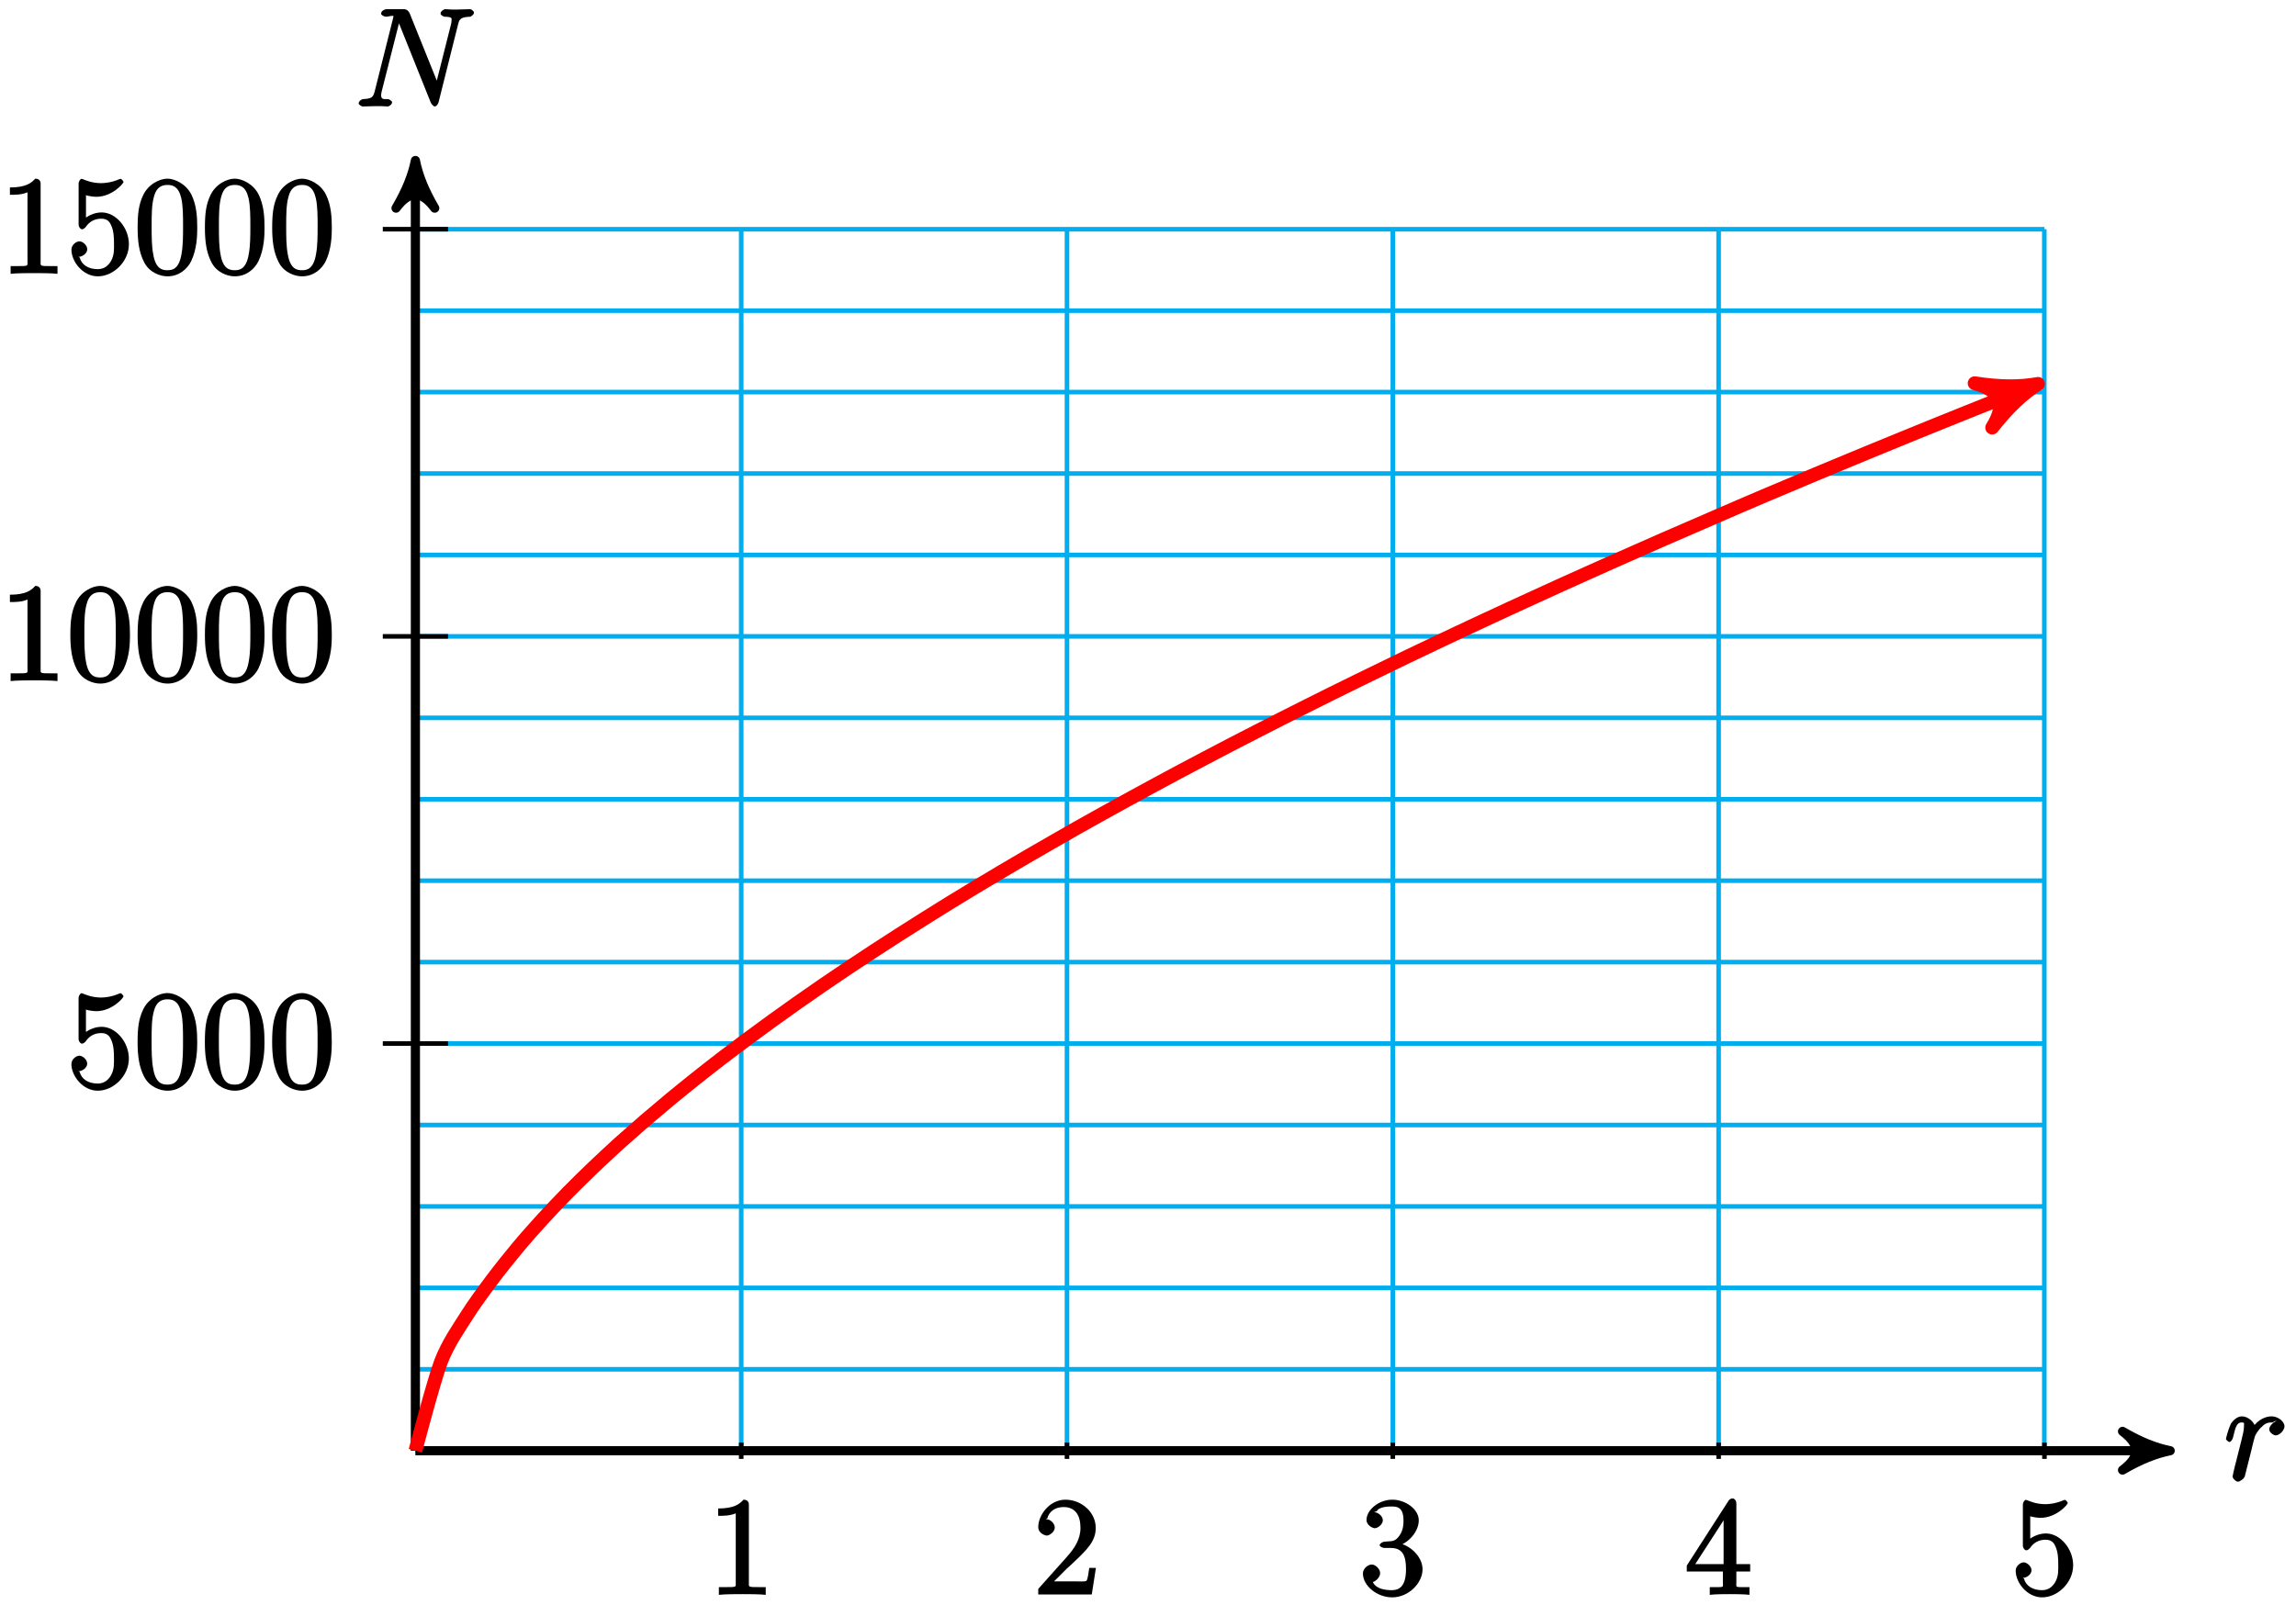 <?xml version="1.0" encoding="UTF-8"?>
<svg xmlns="http://www.w3.org/2000/svg" xmlns:xlink="http://www.w3.org/1999/xlink" width="199.76pt" height="139.677pt" viewBox="0 0 199.76 139.677" version="1.1">
<defs>
<g>
<symbol overflow="visible" id="glyph0-0">
<path style="stroke:none;" d=""/>
</symbol>
<symbol overflow="visible" id="glyph0-1">
<path style="stroke:none;" d="M 4.656 -5.188 C 4.281 -5.109 3.922 -4.703 3.922 -4.438 C 3.922 -4.141 4.312 -3.906 4.484 -3.906 C 4.812 -3.906 5.25 -4.344 5.25 -4.703 C 5.25 -5.078 4.719 -5.562 4.125 -5.562 C 3.641 -5.562 2.969 -5.312 2.469 -4.578 L 2.75 -4.469 C 2.672 -5.109 2.031 -5.562 1.547 -5.562 C 1.094 -5.562 0.734 -5.156 0.578 -4.906 C 0.328 -4.359 0.156 -3.641 0.156 -3.578 C 0.156 -3.531 0.375 -3.328 0.453 -3.328 C 0.547 -3.328 0.719 -3.484 0.781 -3.766 C 0.969 -4.484 1.047 -5.031 1.516 -5.031 C 1.812 -5.031 1.719 -4.969 1.719 -4.625 C 1.719 -4.359 1.609 -3.891 1.516 -3.531 L 1.188 -2.234 C 1.141 -2.016 1 -1.469 0.938 -1.25 C 0.859 -0.938 0.734 -0.375 0.734 -0.328 C 0.734 -0.156 1.031 0.125 1.203 0.125 C 1.344 0.125 1.719 -0.109 1.797 -0.344 C 1.828 -0.438 2.266 -2.25 2.344 -2.516 C 2.406 -2.781 2.469 -3.031 2.531 -3.297 C 2.578 -3.469 2.625 -3.656 2.672 -3.812 C 2.703 -3.922 2.969 -4.406 3.281 -4.656 C 3.422 -4.797 3.625 -5.031 4.109 -5.031 C 4.297 -5.031 4.375 -5.031 4.266 -5.109 Z M 4.656 -5.188 "/>
</symbol>
<symbol overflow="visible" id="glyph0-2">
<path style="stroke:none;" d="M 9 -7.047 C 9.125 -7.562 9.172 -7.781 10.078 -7.812 C 10.109 -7.812 10.406 -7.969 10.406 -8.172 C 10.406 -8.312 10.141 -8.469 10.094 -8.469 C 9.859 -8.469 9.25 -8.438 9.016 -8.438 L 8.438 -8.438 C 8.266 -8.438 8.062 -8.469 7.891 -8.469 C 7.812 -8.469 7.5 -8.312 7.5 -8.078 C 7.5 -7.953 7.766 -7.812 7.859 -7.812 C 8.578 -7.797 8.453 -7.656 8.453 -7.453 C 8.453 -7.344 8.438 -7.297 8.406 -7.141 L 7.047 -1.75 L 7.375 -1.75 L 4.812 -8.109 C 4.734 -8.297 4.562 -8.469 4.297 -8.469 L 2.844 -8.469 C 2.609 -8.469 2.328 -8.312 2.328 -8.078 C 2.328 -7.953 2.578 -7.812 2.812 -7.812 C 2.875 -7.812 3.406 -7.953 3.406 -7.859 C 3.406 -7.828 3.375 -7.734 3.375 -7.703 L 1.781 -1.359 C 1.641 -0.781 1.516 -0.688 0.734 -0.641 C 0.672 -0.641 0.375 -0.484 0.375 -0.266 C 0.375 -0.141 0.672 0 0.703 0 C 0.938 0 1.547 -0.031 1.797 -0.031 L 2.359 -0.031 C 2.531 -0.031 2.734 0 2.906 0 C 2.984 0 3.281 -0.141 3.281 -0.375 C 3.281 -0.484 3 -0.641 2.953 -0.641 C 2.562 -0.656 2.328 -0.578 2.328 -1 C 2.328 -1.094 2.359 -1.203 2.375 -1.297 L 4 -7.703 L 3.719 -7.594 C 3.797 -7.469 3.734 -7.547 3.797 -7.453 L 6.641 -0.359 C 6.688 -0.219 6.891 0 7 0 C 7.109 0 7.281 -0.172 7.328 -0.375 Z M 9 -7.047 "/>
</symbol>
<symbol overflow="visible" id="glyph1-0">
<path style="stroke:none;" d=""/>
</symbol>
<symbol overflow="visible" id="glyph1-1">
<path style="stroke:none;" d="M 3.594 -7.812 C 3.594 -8.078 3.438 -8.25 3.125 -8.25 C 2.797 -7.875 2.312 -7.484 0.922 -7.484 L 0.922 -6.844 C 1.359 -6.844 1.953 -6.844 2.453 -7.062 L 2.453 -1.062 C 2.453 -0.641 2.578 -0.641 1.531 -0.641 L 0.984 -0.641 L 0.984 0.031 C 1.484 -0.031 2.641 -0.031 3.031 -0.031 C 3.438 -0.031 4.578 -0.031 5.062 0.031 L 5.062 -0.641 L 4.531 -0.641 C 3.484 -0.641 3.594 -0.641 3.594 -1.062 Z M 3.594 -7.812 "/>
</symbol>
<symbol overflow="visible" id="glyph1-2">
<path style="stroke:none;" d="M 5.266 -2.312 L 4.859 -2.312 C 4.797 -1.953 4.75 -1.406 4.625 -1.203 C 4.547 -1.094 3.984 -1.141 3.625 -1.141 L 1.406 -1.141 L 1.516 -0.891 C 1.844 -1.156 2.562 -1.922 2.875 -2.219 C 4.703 -3.891 5.422 -4.609 5.422 -5.797 C 5.422 -7.172 4.172 -8.25 2.781 -8.25 C 1.406 -8.25 0.422 -6.906 0.422 -5.875 C 0.422 -5.266 1.109 -5.125 1.141 -5.125 C 1.406 -5.125 1.859 -5.453 1.859 -5.828 C 1.859 -6.172 1.484 -6.547 1.141 -6.547 C 1.047 -6.547 1.016 -6.547 1.203 -6.609 C 1.359 -7.203 1.859 -7.609 2.625 -7.609 C 3.641 -7.609 4.094 -6.891 4.094 -5.797 C 4.094 -4.781 3.562 -4 2.875 -3.234 L 0.422 -0.484 L 0.422 0 L 5.078 0 L 5.438 -2.312 Z M 5.266 -2.312 "/>
</symbol>
<symbol overflow="visible" id="glyph1-3">
<path style="stroke:none;" d="M 2.203 -4.594 C 2 -4.578 1.781 -4.406 1.781 -4.297 C 1.781 -4.188 2.016 -4.047 2.219 -4.047 L 2.766 -4.047 C 3.797 -4.047 4.078 -3.344 4.078 -2.203 C 4.078 -0.641 3.438 -0.375 2.844 -0.375 C 2.266 -0.375 1.453 -0.484 1.188 -1.094 C 1.328 -1.078 1.828 -1.438 1.828 -1.859 C 1.828 -2.219 1.422 -2.609 1.094 -2.609 C 0.797 -2.609 0.328 -2.281 0.328 -1.828 C 0.328 -0.766 1.547 0.25 2.875 0.25 C 4.297 0.25 5.516 -0.984 5.516 -2.188 C 5.516 -3.281 4.469 -4.297 3.328 -4.5 L 3.328 -4.203 C 4.359 -4.5 5.188 -5.516 5.188 -6.453 C 5.188 -7.406 4.047 -8.25 2.891 -8.25 C 1.703 -8.25 0.641 -7.359 0.641 -6.484 C 0.641 -6.016 1.188 -5.766 1.359 -5.766 C 1.609 -5.766 2.062 -6.094 2.062 -6.453 C 2.062 -6.844 1.609 -7.156 1.344 -7.156 C 1.281 -7.156 1.25 -7.156 1.531 -7.25 C 1.781 -7.703 2.797 -7.656 2.859 -7.656 C 3.25 -7.656 3.859 -7.625 3.859 -6.453 C 3.859 -6.234 3.875 -5.672 3.531 -5.156 C 3.172 -4.625 2.875 -4.641 2.562 -4.625 Z M 2.203 -4.594 "/>
</symbol>
<symbol overflow="visible" id="glyph1-4">
<path style="stroke:none;" d="M 4.469 -7.922 C 4.469 -8.156 4.312 -8.359 4.141 -8.359 C 4.047 -8.359 3.891 -8.312 3.797 -8.172 L 0.156 -2.516 L 0.156 -2 L 3.297 -2 L 3.297 -1.047 C 3.297 -0.609 3.438 -0.641 2.562 -0.641 L 2.156 -0.641 L 2.156 0.031 C 2.609 -0.031 3.547 -0.031 3.891 -0.031 C 4.219 -0.031 5.172 -0.031 5.609 0.031 L 5.609 -0.641 L 5.219 -0.641 C 4.344 -0.641 4.469 -0.609 4.469 -1.047 L 4.469 -2 L 5.672 -2 L 5.672 -2.641 L 4.469 -2.641 Z M 3.359 -7 L 3.359 -2.641 L 0.891 -2.641 L 3.641 -6.891 Z M 3.359 -7 "/>
</symbol>
<symbol overflow="visible" id="glyph1-5">
<path style="stroke:none;" d="M 1.531 -6.844 C 2.047 -6.688 2.469 -6.672 2.594 -6.672 C 3.938 -6.672 4.953 -7.812 4.953 -7.969 C 4.953 -8.016 4.781 -8.234 4.703 -8.234 C 4.688 -8.234 4.656 -8.234 4.547 -8.188 C 3.891 -7.906 3.312 -7.859 3 -7.859 C 2.219 -7.859 1.656 -8.109 1.422 -8.203 C 1.344 -8.234 1.312 -8.234 1.297 -8.234 C 1.203 -8.234 1.047 -8.016 1.047 -7.812 L 1.047 -4.266 C 1.047 -4.047 1.203 -3.844 1.344 -3.844 C 1.406 -3.844 1.531 -3.891 1.656 -4.031 C 1.984 -4.516 2.438 -4.766 3.031 -4.766 C 3.672 -4.766 3.812 -4.328 3.906 -4.125 C 4.109 -3.656 4.125 -3.078 4.125 -2.625 C 4.125 -2.156 4.172 -1.594 3.844 -1.047 C 3.578 -0.625 3.234 -0.375 2.703 -0.375 C 1.906 -0.375 1.297 -0.75 1.141 -1.391 C 0.984 -1.453 1.047 -1.453 1.109 -1.453 C 1.312 -1.453 1.797 -1.703 1.797 -2.109 C 1.797 -2.453 1.406 -2.797 1.109 -2.797 C 0.891 -2.797 0.422 -2.531 0.422 -2.062 C 0.422 -1.047 1.406 0.25 2.719 0.25 C 4.078 0.25 5.422 -1.031 5.422 -2.547 C 5.422 -3.969 4.297 -5.312 3.047 -5.312 C 2.359 -5.312 1.719 -4.953 1.406 -4.625 L 1.688 -4.516 L 1.688 -6.797 Z M 1.531 -6.844 "/>
</symbol>
<symbol overflow="visible" id="glyph1-6">
<path style="stroke:none;" d="M 5.516 -3.969 C 5.516 -4.953 5.453 -5.922 5.016 -6.844 C 4.531 -7.828 3.516 -8.25 2.922 -8.25 C 2.234 -8.25 1.219 -7.75 0.781 -6.75 C 0.438 -6 0.328 -5.266 0.328 -3.969 C 0.328 -2.812 0.453 -1.828 0.891 -0.984 C 1.344 -0.078 2.297 0.25 2.922 0.25 C 3.953 0.25 4.656 -0.406 4.984 -1.062 C 5.484 -2.109 5.516 -3.281 5.516 -3.969 Z M 2.922 -0.281 C 2.531 -0.281 1.906 -0.344 1.688 -1.656 C 1.547 -2.359 1.547 -3.281 1.547 -4.109 C 1.547 -5.094 1.547 -5.969 1.75 -6.688 C 1.953 -7.484 2.406 -7.703 2.922 -7.703 C 3.375 -7.703 3.891 -7.578 4.125 -6.547 C 4.281 -5.875 4.281 -4.922 4.281 -4.109 C 4.281 -3.312 4.281 -2.406 4.141 -1.672 C 3.922 -0.359 3.328 -0.281 2.922 -0.281 Z M 2.922 -0.281 "/>
</symbol>
</g>
<clipPath id="clip1">
  <path d="M 118 130 L 124 130 L 124 139.676 L 118 139.676 Z M 118 130 "/>
</clipPath>
<clipPath id="clip2">
  <path d="M 175 130 L 181 130 L 181 139.676 L 175 139.676 Z M 175 130 "/>
</clipPath>
<clipPath id="clip3">
  <path d="M 19 16 L 194 16 L 194 139.676 L 19 139.676 Z M 19 16 "/>
</clipPath>
</defs>
<g id="surface1">
<path style="fill:none;stroke-width:0.399;stroke-linecap:butt;stroke-linejoin:miter;stroke:rgb(0%,67.839%,93.729%);stroke-opacity:1;stroke-miterlimit:10;" d="M 0.001 0.001 L 141.735 0.001 M 0.001 7.087 L 141.735 7.087 M 0.001 14.173 L 141.735 14.173 M 0.001 21.259 L 141.735 21.259 M 0.001 28.345 L 141.735 28.345 M 0.001 35.435 L 141.735 35.435 M 0.001 42.521 L 141.735 42.521 M 0.001 49.607 L 141.735 49.607 M 0.001 56.693 L 141.735 56.693 M 0.001 63.778 L 141.735 63.778 M 0.001 70.868 L 141.735 70.868 M 0.001 77.954 L 141.735 77.954 M 0.001 85.04 L 141.735 85.04 M 0.001 92.126 L 141.735 92.126 M 0.001 99.212 L 141.735 99.212 M 0.001 106.298 L 141.735 106.298 M 0.001 0.001 L 0.001 106.302 M 28.348 0.001 L 28.348 106.302 M 56.692 0.001 L 56.692 106.302 M 85.04 0.001 L 85.04 106.302 M 113.387 0.001 L 113.387 106.302 M 141.723 0.001 L 141.723 106.302 " transform="matrix(1,0,0,-1,36.14,126.247)"/>
<path style="fill:none;stroke-width:0.797;stroke-linecap:butt;stroke-linejoin:miter;stroke:rgb(0%,0%,0%);stroke-opacity:1;stroke-miterlimit:10;" d="M 0.001 0.001 L 151.637 0.001 " transform="matrix(1,0,0,-1,36.14,126.247)"/>
<path style="fill-rule:nonzero;fill:rgb(0%,0%,0%);fill-opacity:1;stroke-width:0.797;stroke-linecap:butt;stroke-linejoin:round;stroke:rgb(0%,0%,0%);stroke-opacity:1;stroke-miterlimit:10;" d="M 1.035 0.001 C -0.258 0.259 -1.555 0.778 -3.11 1.685 C -1.555 0.517 -1.555 -0.518 -3.11 -1.682 C -1.555 -0.776 -0.258 -0.261 1.035 0.001 Z M 1.035 0.001 " transform="matrix(1,0,0,-1,187.778,126.247)"/>
<g style="fill:rgb(0%,0%,0%);fill-opacity:1;">
  <use xlink:href="#glyph0-1" x="193.51" y="128.817"/>
</g>
<path style="fill:none;stroke-width:0.797;stroke-linecap:butt;stroke-linejoin:miter;stroke:rgb(0%,0%,0%);stroke-opacity:1;stroke-miterlimit:10;" d="M 0.001 0.001 L 0.001 111.243 " transform="matrix(1,0,0,-1,36.14,126.247)"/>
<path style="fill-rule:nonzero;fill:rgb(0%,0%,0%);fill-opacity:1;stroke-width:0.797;stroke-linecap:butt;stroke-linejoin:round;stroke:rgb(0%,0%,0%);stroke-opacity:1;stroke-miterlimit:10;" d="M 1.035 -0.001 C -0.258 0.257 -1.555 0.777 -3.11 1.683 C -1.555 0.519 -1.555 -0.516 -3.11 -1.684 C -1.555 -0.778 -0.258 -0.258 1.035 -0.001 Z M 1.035 -0.001 " transform="matrix(0,-1,-1,0,36.14,15.003)"/>
<g style="fill:rgb(0%,0%,0%);fill-opacity:1;">
  <use xlink:href="#glyph0-2" x="30.83" y="9.267"/>
</g>
<path style="fill:none;stroke-width:0.399;stroke-linecap:butt;stroke-linejoin:miter;stroke:rgb(0%,0%,0%);stroke-opacity:1;stroke-miterlimit:10;" d="M 28.348 0.708 L 28.348 -0.71 " transform="matrix(1,0,0,-1,36.14,126.247)"/>
<g style="fill:rgb(0%,0%,0%);fill-opacity:1;">
  <use xlink:href="#glyph1-1" x="61.56" y="138.757"/>
</g>
<path style="fill:none;stroke-width:0.399;stroke-linecap:butt;stroke-linejoin:miter;stroke:rgb(0%,0%,0%);stroke-opacity:1;stroke-miterlimit:10;" d="M 56.692 0.708 L 56.692 -0.71 " transform="matrix(1,0,0,-1,36.14,126.247)"/>
<g style="fill:rgb(0%,0%,0%);fill-opacity:1;">
  <use xlink:href="#glyph1-2" x="89.91" y="138.757"/>
</g>
<path style="fill:none;stroke-width:0.399;stroke-linecap:butt;stroke-linejoin:miter;stroke:rgb(0%,0%,0%);stroke-opacity:1;stroke-miterlimit:10;" d="M 85.04 0.708 L 85.04 -0.71 " transform="matrix(1,0,0,-1,36.14,126.247)"/>
<g clip-path="url(#clip1)" clip-rule="nonzero">
<g style="fill:rgb(0%,0%,0%);fill-opacity:1;">
  <use xlink:href="#glyph1-3" x="118.25" y="138.757"/>
</g>
</g>
<path style="fill:none;stroke-width:0.399;stroke-linecap:butt;stroke-linejoin:miter;stroke:rgb(0%,0%,0%);stroke-opacity:1;stroke-miterlimit:10;" d="M 113.387 0.708 L 113.387 -0.71 " transform="matrix(1,0,0,-1,36.14,126.247)"/>
<g style="fill:rgb(0%,0%,0%);fill-opacity:1;">
  <use xlink:href="#glyph1-4" x="146.6" y="138.757"/>
</g>
<path style="fill:none;stroke-width:0.399;stroke-linecap:butt;stroke-linejoin:miter;stroke:rgb(0%,0%,0%);stroke-opacity:1;stroke-miterlimit:10;" d="M 141.735 0.708 L 141.735 -0.71 " transform="matrix(1,0,0,-1,36.14,126.247)"/>
<g clip-path="url(#clip2)" clip-rule="nonzero">
<g style="fill:rgb(0%,0%,0%);fill-opacity:1;">
  <use xlink:href="#glyph1-5" x="174.95" y="138.757"/>
</g>
</g>
<path style="fill:none;stroke-width:0.399;stroke-linecap:butt;stroke-linejoin:miter;stroke:rgb(0%,0%,0%);stroke-opacity:1;stroke-miterlimit:10;" d="M 2.837 35.435 L -2.835 35.435 " transform="matrix(1,0,0,-1,36.14,126.247)"/>
<g style="fill:rgb(0%,0%,0%);fill-opacity:1;">
  <use xlink:href="#glyph1-5" x="5.79" y="94.667"/>
  <use xlink:href="#glyph1-6" x="11.643" y="94.667"/>
  <use xlink:href="#glyph1-6" x="17.496" y="94.667"/>
  <use xlink:href="#glyph1-6" x="23.35" y="94.667"/>
</g>
<path style="fill:none;stroke-width:0.399;stroke-linecap:butt;stroke-linejoin:miter;stroke:rgb(0%,0%,0%);stroke-opacity:1;stroke-miterlimit:10;" d="M 2.837 70.868 L -2.835 70.868 " transform="matrix(1,0,0,-1,36.14,126.247)"/>
<g style="fill:rgb(0%,0%,0%);fill-opacity:1;">
  <use xlink:href="#glyph1-1" x="-0.06" y="59.237"/>
  <use xlink:href="#glyph1-6" x="5.793" y="59.237"/>
  <use xlink:href="#glyph1-6" x="11.646" y="59.237"/>
  <use xlink:href="#glyph1-6" x="17.5" y="59.237"/>
  <use xlink:href="#glyph1-6" x="23.353" y="59.237"/>
</g>
<path style="fill:none;stroke-width:0.399;stroke-linecap:butt;stroke-linejoin:miter;stroke:rgb(0%,0%,0%);stroke-opacity:1;stroke-miterlimit:10;" d="M 2.837 106.302 L -2.835 106.302 " transform="matrix(1,0,0,-1,36.14,126.247)"/>
<g style="fill:rgb(0%,0%,0%);fill-opacity:1;">
  <use xlink:href="#glyph1-1" x="-0.06" y="23.797"/>
  <use xlink:href="#glyph1-5" x="5.793" y="23.797"/>
  <use xlink:href="#glyph1-6" x="11.646" y="23.797"/>
  <use xlink:href="#glyph1-6" x="17.5" y="23.797"/>
  <use xlink:href="#glyph1-6" x="23.353" y="23.797"/>
</g>
<g clip-path="url(#clip3)" clip-rule="nonzero">
<path style="fill:none;stroke-width:1.196;stroke-linecap:butt;stroke-linejoin:miter;stroke:rgb(100%,0%,0%);stroke-opacity:1;stroke-miterlimit:10;" d="M 0.001 0.001 C 0.001 0.001 1.598 6.091 2.215 7.716 C 2.829 9.337 3.813 10.708 4.43 11.696 C 5.044 12.685 6.028 14.017 6.645 14.841 C 7.258 15.665 8.243 16.896 8.86 17.634 C 9.473 18.376 10.458 19.489 11.075 20.161 C 11.688 20.837 12.672 21.864 13.286 22.493 C 13.903 23.118 14.887 24.087 15.501 24.673 C 16.118 25.263 17.102 26.177 17.715 26.735 C 18.333 27.29 19.317 28.157 19.93 28.689 C 20.547 29.22 21.532 30.052 22.145 30.56 C 22.762 31.071 23.747 31.868 24.36 32.357 C 24.973 32.849 25.962 33.618 26.575 34.091 C 27.188 34.564 28.176 35.306 28.79 35.763 C 29.403 36.22 30.391 36.943 31.005 37.388 C 31.618 37.833 32.606 38.536 33.219 38.97 C 33.833 39.403 34.817 40.087 35.434 40.509 C 36.047 40.931 37.032 41.599 37.649 42.009 C 38.262 42.419 39.247 43.071 39.864 43.474 C 40.477 43.876 41.462 44.513 42.079 44.907 C 42.692 45.302 43.676 45.923 44.294 46.31 C 44.907 46.696 45.891 47.31 46.505 47.689 C 47.122 48.064 48.106 48.665 48.719 49.036 C 49.337 49.403 50.321 49.993 50.934 50.36 C 51.551 50.724 52.536 51.302 53.149 51.661 C 53.766 52.021 54.751 52.587 55.364 52.939 C 55.981 53.294 56.965 53.86 57.579 54.208 C 58.192 54.556 59.18 55.107 59.794 55.446 C 60.407 55.79 61.395 56.333 62.008 56.669 C 62.622 57.005 63.61 57.544 64.223 57.876 C 64.837 58.212 65.825 58.739 66.438 59.068 C 67.051 59.396 68.04 59.915 68.653 60.239 C 69.266 60.564 70.251 61.079 70.868 61.4 C 71.481 61.716 72.465 62.228 73.083 62.54 C 73.696 62.857 74.68 63.36 75.297 63.673 C 75.911 63.985 76.895 64.482 77.512 64.79 C 78.126 65.099 79.11 65.591 79.727 65.896 C 80.34 66.196 81.325 66.685 81.938 66.985 C 82.555 67.286 83.54 67.767 84.153 68.064 C 84.77 68.364 85.755 68.841 86.368 69.138 C 86.985 69.431 87.969 69.903 88.583 70.193 C 89.2 70.485 90.184 70.954 90.797 71.243 C 91.415 71.532 92.399 71.993 93.012 72.278 C 93.626 72.564 94.614 73.021 95.227 73.306 C 95.84 73.591 96.829 74.04 97.442 74.321 C 98.055 74.603 99.044 75.056 99.657 75.333 C 100.27 75.61 101.258 76.056 101.872 76.329 C 102.485 76.607 103.473 77.048 104.087 77.321 C 104.7 77.595 105.684 78.032 106.301 78.302 C 106.915 78.575 107.899 79.009 108.516 79.278 C 109.13 79.548 110.114 79.974 110.731 80.239 C 111.344 80.509 112.329 80.935 112.946 81.2 C 113.559 81.47 114.544 81.9 115.161 82.161 C 115.774 82.427 116.758 82.845 117.372 83.107 C 117.989 83.368 118.973 83.782 119.587 84.04 C 120.204 84.302 121.188 84.716 121.801 84.974 C 122.419 85.232 123.403 85.642 124.016 85.896 C 124.633 86.15 125.618 86.56 126.231 86.814 C 126.848 87.068 127.833 87.474 128.446 87.724 C 129.059 87.978 130.048 88.38 130.661 88.63 C 131.274 88.88 132.262 89.278 132.876 89.528 C 133.489 89.775 134.477 90.173 135.09 90.419 C 135.704 90.669 136.692 91.064 137.305 91.306 C 137.919 91.552 138.903 91.943 139.52 92.189 C 140.133 92.431 141.735 93.064 139.989 92.372 " transform="matrix(1,0,0,-1,36.14,126.247)"/>
</g>
<path style="fill-rule:nonzero;fill:rgb(100%,0%,0%);fill-opacity:1;stroke-width:1.196;stroke-linecap:butt;stroke-linejoin:round;stroke:rgb(100%,0%,0%);stroke-opacity:1;stroke-miterlimit:10;" d="M 1.274 -0.001 C -0.319 0.318 -1.912 0.955 -3.827 2.072 C -1.912 0.637 -1.912 -0.638 -3.824 -2.071 C -1.912 -0.956 -0.319 -0.319 1.274 -0.001 Z M 1.274 -0.001 " transform="matrix(0.932,-0.368,-0.368,-0.932,176.129,33.874)"/>
</g>
</svg>
